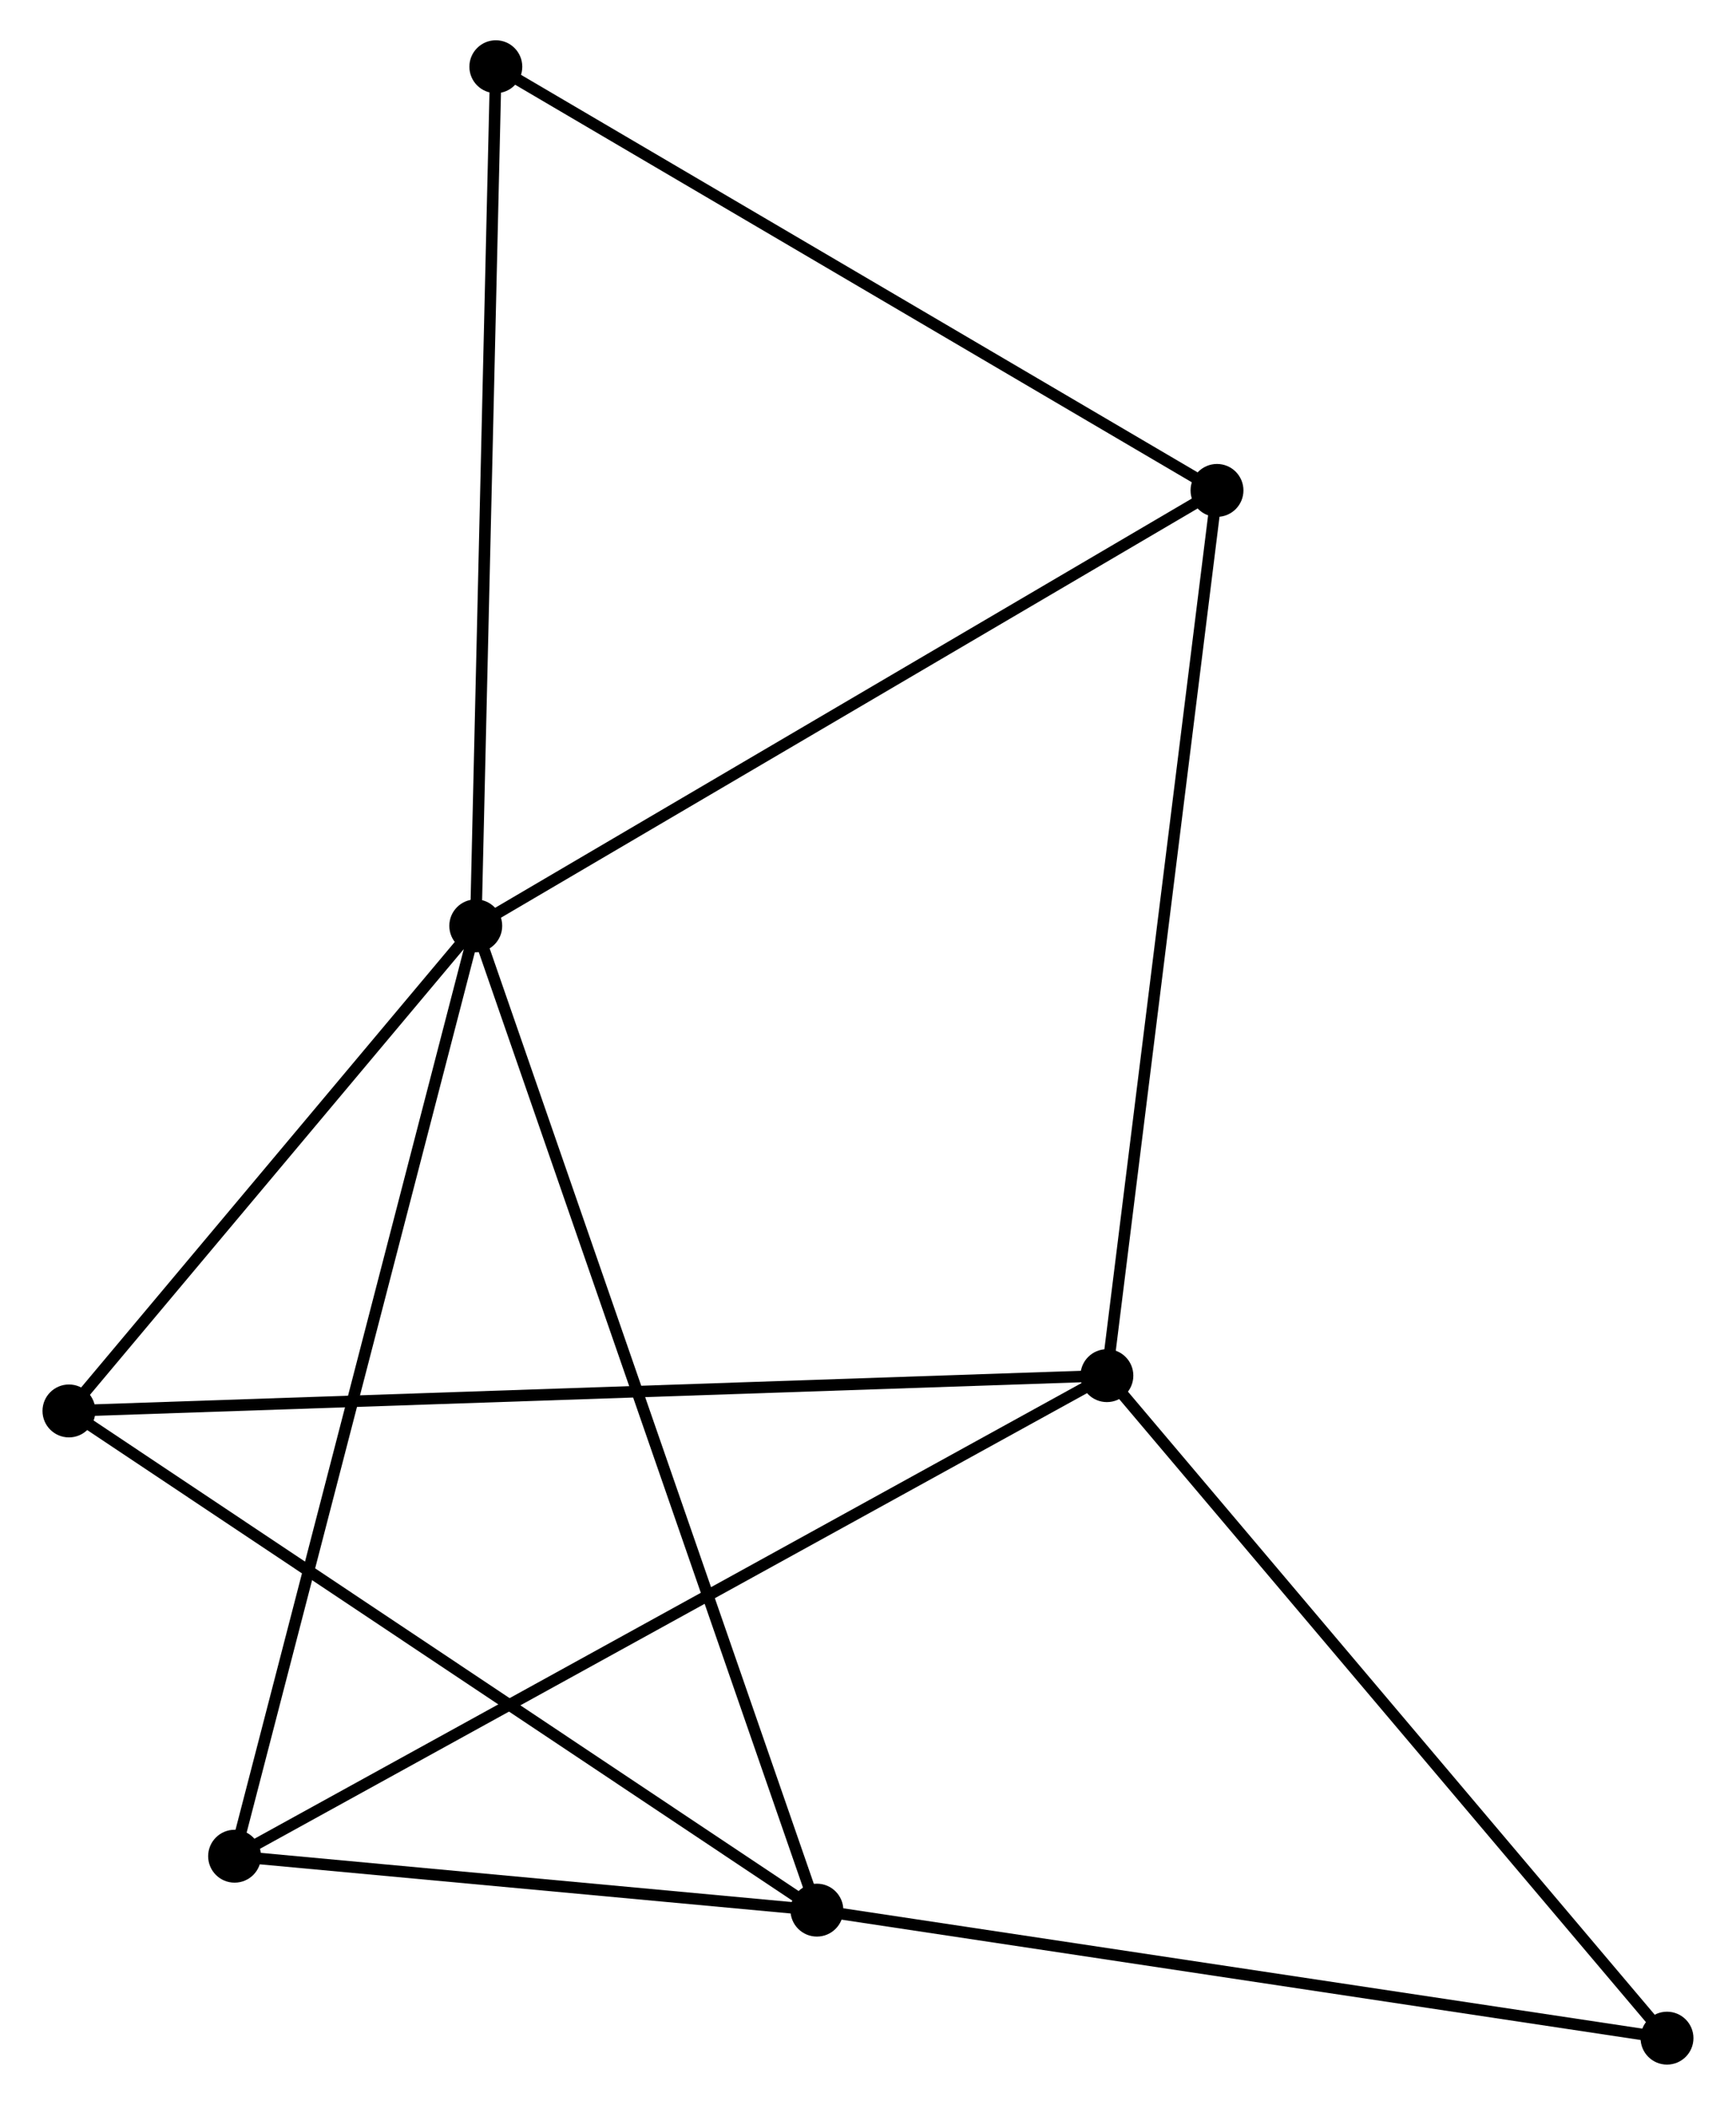 <?xml version="1.0" encoding="UTF-8" standalone="no"?>
<!DOCTYPE svg PUBLIC "-//W3C//DTD SVG 1.1//EN"
 "http://www.w3.org/Graphics/SVG/1.1/DTD/svg11.dtd">
<!-- Generated by graphviz version 2.36.0 (20140111.2315)
 -->
<!-- Title: %3 Pages: 1 -->
<svg width="151pt" height="183pt"
 viewBox="0.00 0.00 150.60 182.99" xmlns="http://www.w3.org/2000/svg" xmlns:xlink="http://www.w3.org/1999/xlink">
<g id="graph0" class="graph" transform="scale(1 1) rotate(0) translate(4 178.991)">
<title>%3</title>
<!-- 0 -->
<g id="node1" class="node"><title>0</title>
<ellipse fill="black" stroke="black" cx="37.184" cy="-98.501" rx="1.8" ry="1.8"/>
</g>
<!-- 2 -->
<g id="node2" class="node"><title>2</title>
<ellipse fill="black" stroke="black" cx="66.855" cy="-12.93" rx="1.8" ry="1.8"/>
</g>
<!-- 0&#45;&#45;2 -->
<g id="edge1" class="edge"><title>0&#45;&#45;2</title>
<path fill="none" stroke="black" d="M37.803,-96.713C41.665,-85.577 62.387,-25.815 66.238,-14.707"/>
</g>
<!-- 3 -->
<g id="node3" class="node"><title>3</title>
<ellipse fill="black" stroke="black" cx="16.208" cy="-17.618" rx="1.8" ry="1.8"/>
</g>
<!-- 0&#45;&#45;3 -->
<g id="edge2" class="edge"><title>0&#45;&#45;3</title>
<path fill="none" stroke="black" d="M36.665,-96.501C33.763,-85.311 19.563,-30.555 16.709,-19.548"/>
</g>
<!-- 4 -->
<g id="node4" class="node"><title>4</title>
<ellipse fill="black" stroke="black" cx="1.8" cy="-56.328" rx="1.8" ry="1.8"/>
</g>
<!-- 0&#45;&#45;4 -->
<g id="edge3" class="edge"><title>0&#45;&#45;4</title>
<path fill="none" stroke="black" d="M36.006,-97.097C30.634,-90.694 8.474,-64.282 3.018,-57.779"/>
</g>
<!-- 5 -->
<g id="node5" class="node"><title>5</title>
<ellipse fill="black" stroke="black" cx="101.655" cy="-136.356" rx="1.8" ry="1.8"/>
</g>
<!-- 0&#45;&#45;5 -->
<g id="edge4" class="edge"><title>0&#45;&#45;5</title>
<path fill="none" stroke="black" d="M38.777,-99.436C47.619,-104.628 90.587,-129.857 99.88,-135.313"/>
</g>
<!-- 6 -->
<g id="node6" class="node"><title>6</title>
<ellipse fill="black" stroke="black" cx="38.93" cy="-173.191" rx="1.8" ry="1.8"/>
</g>
<!-- 0&#45;&#45;6 -->
<g id="edge5" class="edge"><title>0&#45;&#45;6</title>
<path fill="none" stroke="black" d="M37.227,-100.347C37.466,-110.591 38.63,-160.369 38.882,-171.135"/>
</g>
<!-- 2&#45;&#45;3 -->
<g id="edge10" class="edge"><title>2&#45;&#45;3</title>
<path fill="none" stroke="black" d="M64.678,-13.131C56.348,-13.903 26.539,-16.662 18.32,-17.423"/>
</g>
<!-- 2&#45;&#45;4 -->
<g id="edge11" class="edge"><title>2&#45;&#45;4</title>
<path fill="none" stroke="black" d="M65.246,-14.003C56.324,-19.955 12.968,-48.877 3.591,-55.133"/>
</g>
<!-- 7 -->
<g id="node8" class="node"><title>7</title>
<ellipse fill="black" stroke="black" cx="140.795" cy="-1.8" rx="1.8" ry="1.8"/>
</g>
<!-- 2&#45;&#45;7 -->
<g id="edge12" class="edge"><title>2&#45;&#45;7</title>
<path fill="none" stroke="black" d="M68.682,-12.655C78.823,-11.128 128.102,-3.711 138.76,-2.106"/>
</g>
<!-- 5&#45;&#45;6 -->
<g id="edge13" class="edge"><title>5&#45;&#45;6</title>
<path fill="none" stroke="black" d="M99.845,-137.418C90.686,-142.797 49.523,-166.971 40.628,-172.194"/>
</g>
<!-- 1 -->
<g id="node7" class="node"><title>1</title>
<ellipse fill="black" stroke="black" cx="92.078" cy="-59.397" rx="1.8" ry="1.8"/>
</g>
<!-- 1&#45;&#45;3 -->
<g id="edge6" class="edge"><title>1&#45;&#45;3</title>
<path fill="none" stroke="black" d="M90.493,-58.524C80.705,-53.134 28.543,-24.41 18.049,-18.631"/>
</g>
<!-- 1&#45;&#45;4 -->
<g id="edge7" class="edge"><title>1&#45;&#45;4</title>
<path fill="none" stroke="black" d="M90.193,-59.332C78.444,-58.933 15.394,-56.79 3.675,-56.391"/>
</g>
<!-- 1&#45;&#45;5 -->
<g id="edge8" class="edge"><title>1&#45;&#45;5</title>
<path fill="none" stroke="black" d="M92.315,-61.299C93.64,-71.946 100.123,-124.047 101.426,-134.52"/>
</g>
<!-- 1&#45;&#45;7 -->
<g id="edge9" class="edge"><title>1&#45;&#45;7</title>
<path fill="none" stroke="black" d="M93.282,-57.973C99.964,-50.073 132.432,-11.688 139.454,-3.385"/>
</g>
</g>
</svg>
